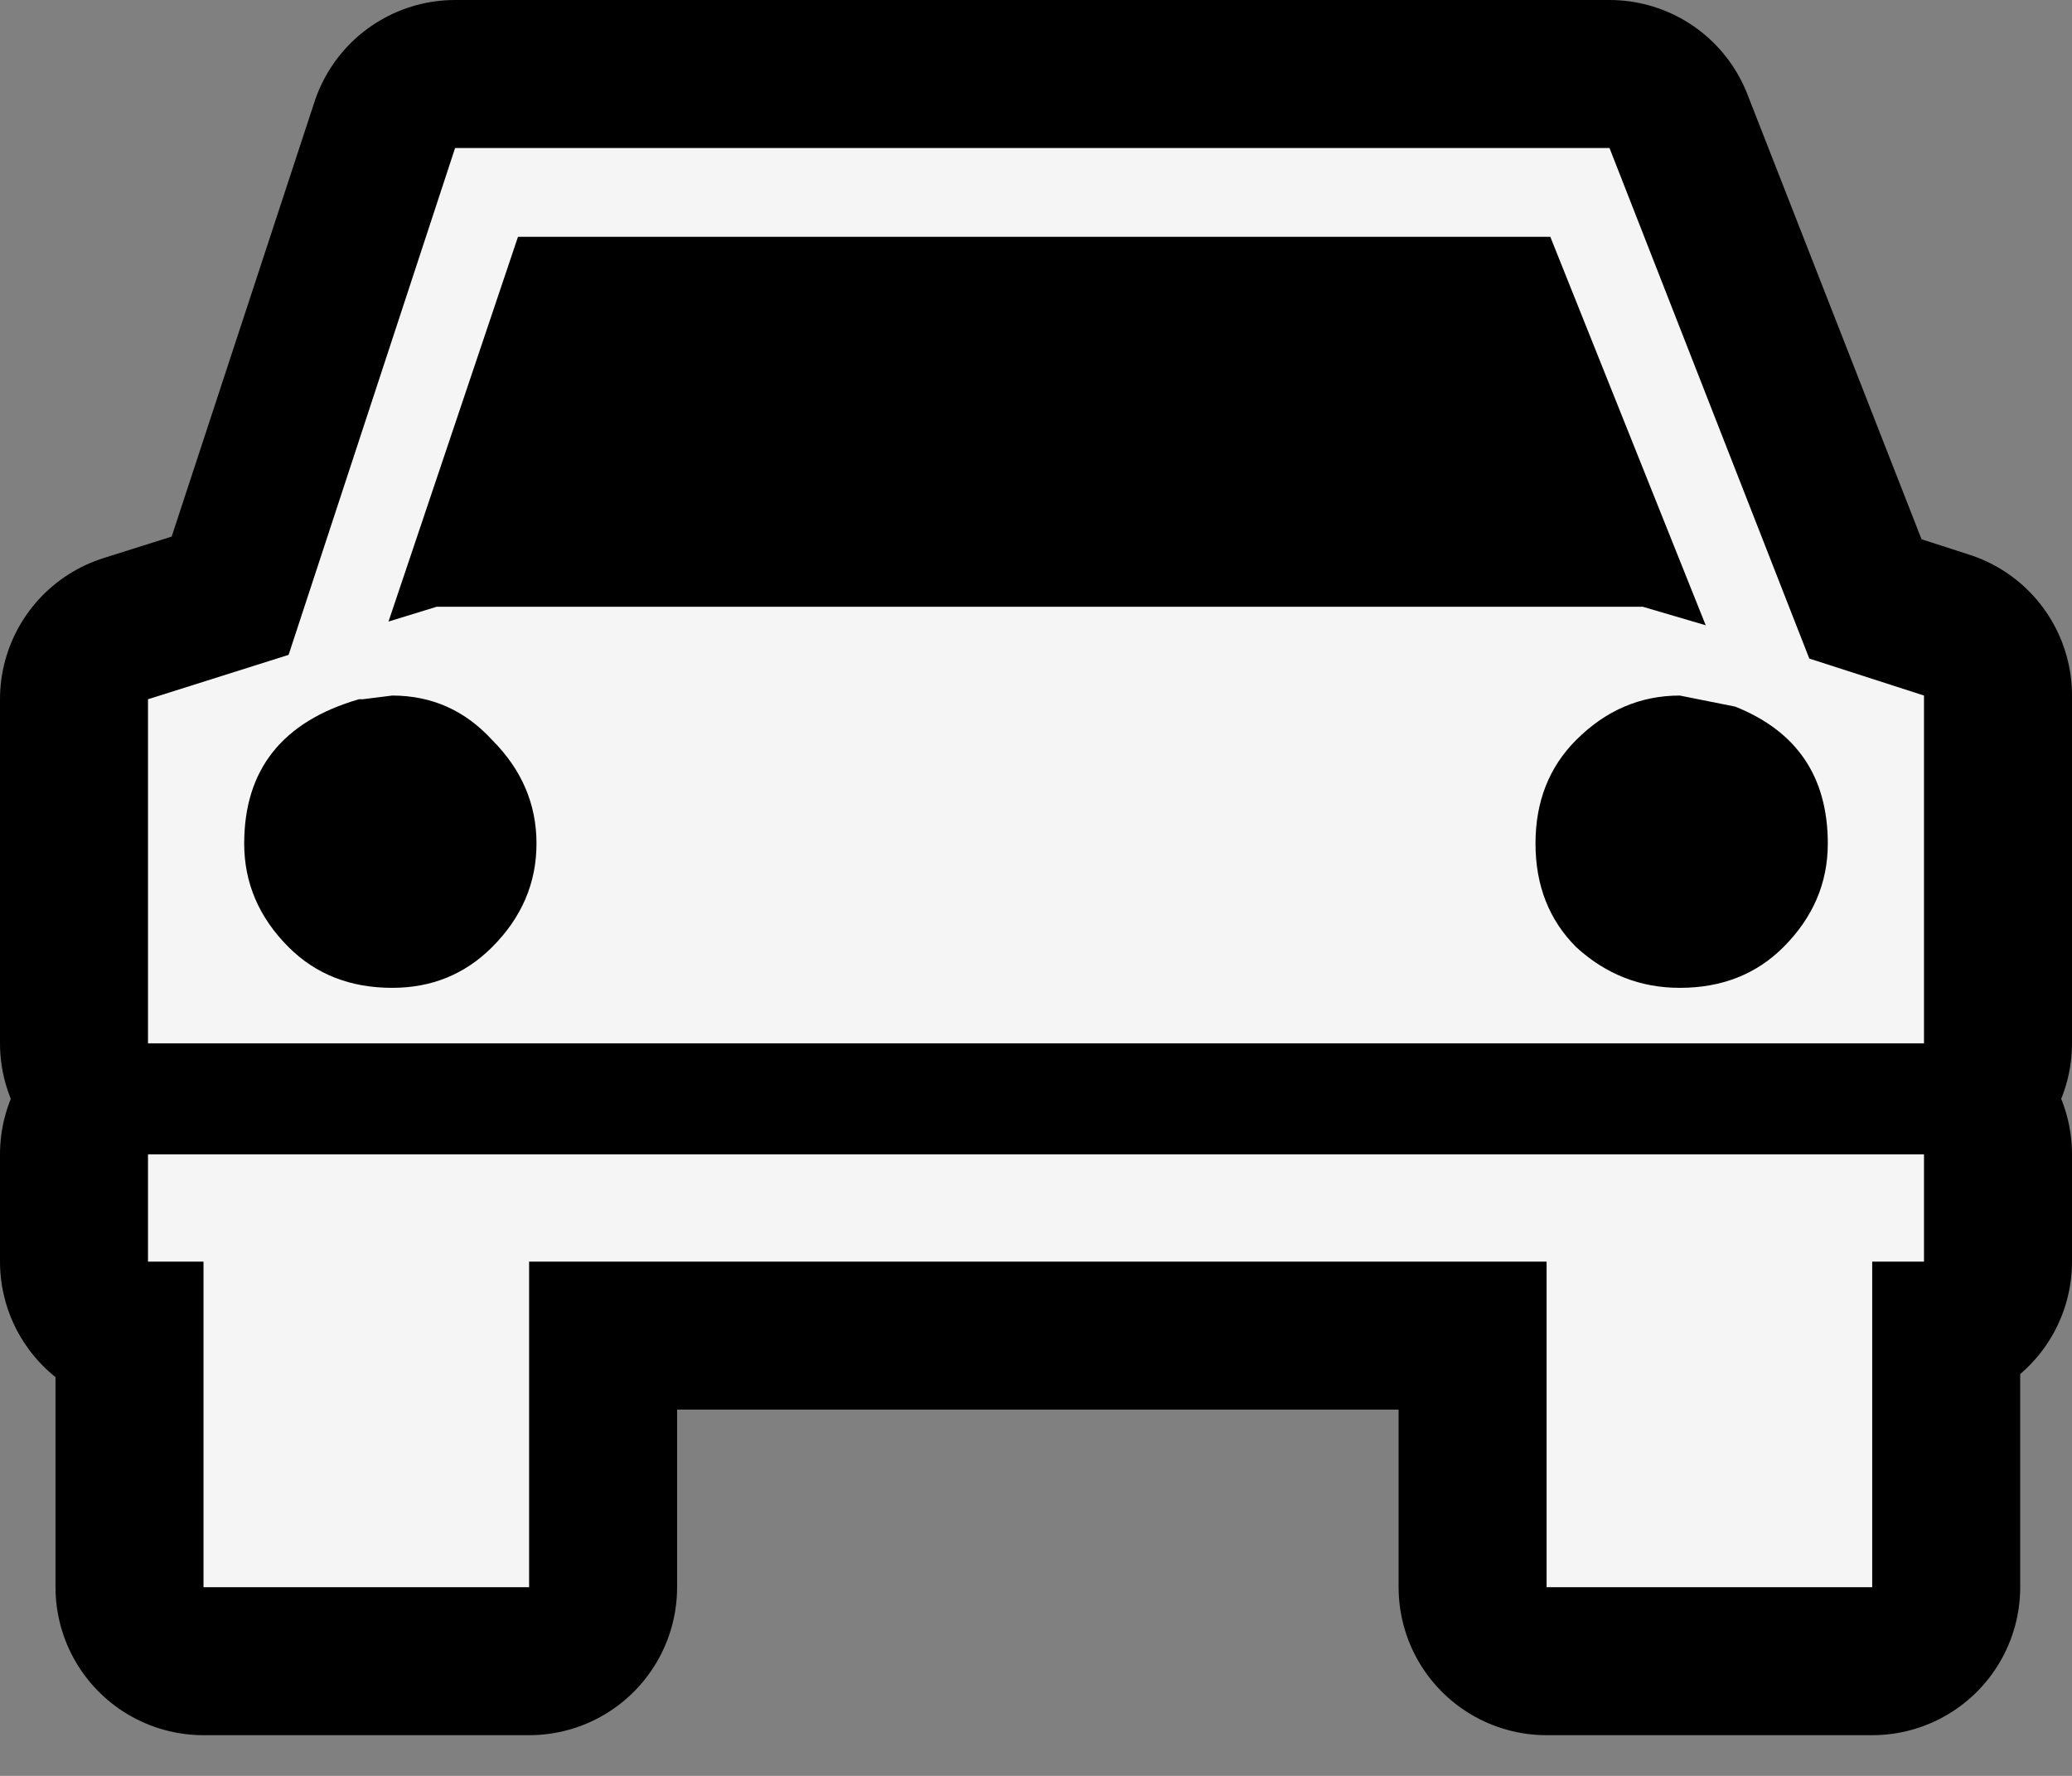<?xml version="1.0" encoding="utf-8"?>
<svg version="1.1" id="Layer_1"
xmlns="http://www.w3.org/2000/svg"
xmlns:xlink="http://www.w3.org/1999/xlink"
xmlns:author="http://www.sothink.com"
width="28px" height="24px"
xml:space="preserve">
<rect width="100%" height="100%" fill="#808080" stroke="none"/>
<g id="574" transform="matrix(1, 0, 0, 1, 14, 11.7)">
<path style="fill:#000000;fill-opacity:1" d="M12,-2.3L12 2.4L-12 2.4L-12 -2.25L-10.1 -2.85L-7.85 -9.7L7.75 -9.7L10.45 -2.8L12 -2.3M6.9,9.75L6.9 5.35L-6.85 5.35L-6.85 9.75L-11.25 9.75L-11.25 5.35L-12 5.35L-12 3.9L12 3.9L12 5.35L11.3 5.35L11.3 9.75L6.9 9.75" />
<path style="fill:none;stroke-width:4;stroke-linecap:round;stroke-linejoin:round;stroke-miterlimit:3;stroke:#000000;stroke-opacity:1" d="M10.45,-2.8L7.75 -9.7L-7.85 -9.7L-10.1 -2.85L-12 -2.25L-12 2.4L12 2.4L12 -2.3L10.45 -2.8M11.3,9.75L11.3 5.35L12 5.35L12 3.9L-12 3.9L-12 5.35L-11.25 5.35L-11.25 9.75L-6.85 9.75L-6.85 5.35L6.9 5.35L6.9 9.75L11.3 9.75" />
<path style="fill:#F5F5F5;fill-opacity:1" d="M12,-2.3L12 2.4L-12 2.4L-12 -2.25L-10.1 -2.85L-7.85 -9.7L7.75 -9.7L10.45 -2.8L12 -2.3M6.75,-0.3Q6.75 0.55 7.3 1.1Q7.9 1.65 8.7 1.65Q9.55 1.65 10.1 1.1Q10.7 0.5 10.7 -0.3Q10.7 -1.65 9.45 -2.15L8.7 -2.3Q7.9 -2.3 7.3 -1.7Q6.75 -1.15 6.75 -0.3M6.95,-8.5L-7 -8.5L-8.75 -3.3L-8.1 -3.5L8.2 -3.5L9.05 -3.25L6.95 -8.5M6.9,9.75L6.9 5.35L-6.85 5.35L-6.85 9.75L-11.25 9.75L-11.25 5.35L-12 5.35L-12 3.9L12 3.9L12 5.35L11.3 5.35L11.3 9.75L6.9 9.75M-8.7,-2.3L-9.1 -2.25L-9.15 -2.25Q-10.7 -1.8 -10.7 -0.3Q-10.7 0.5 -10.1 1.1Q-9.55 1.65 -8.7 1.65Q-7.9 1.65 -7.35 1.1Q-6.75 0.5 -6.75 -0.3Q-6.75 -1.1 -7.35 -1.7Q-7.9 -2.3 -8.7 -2.3" />
</g>
</svg>
